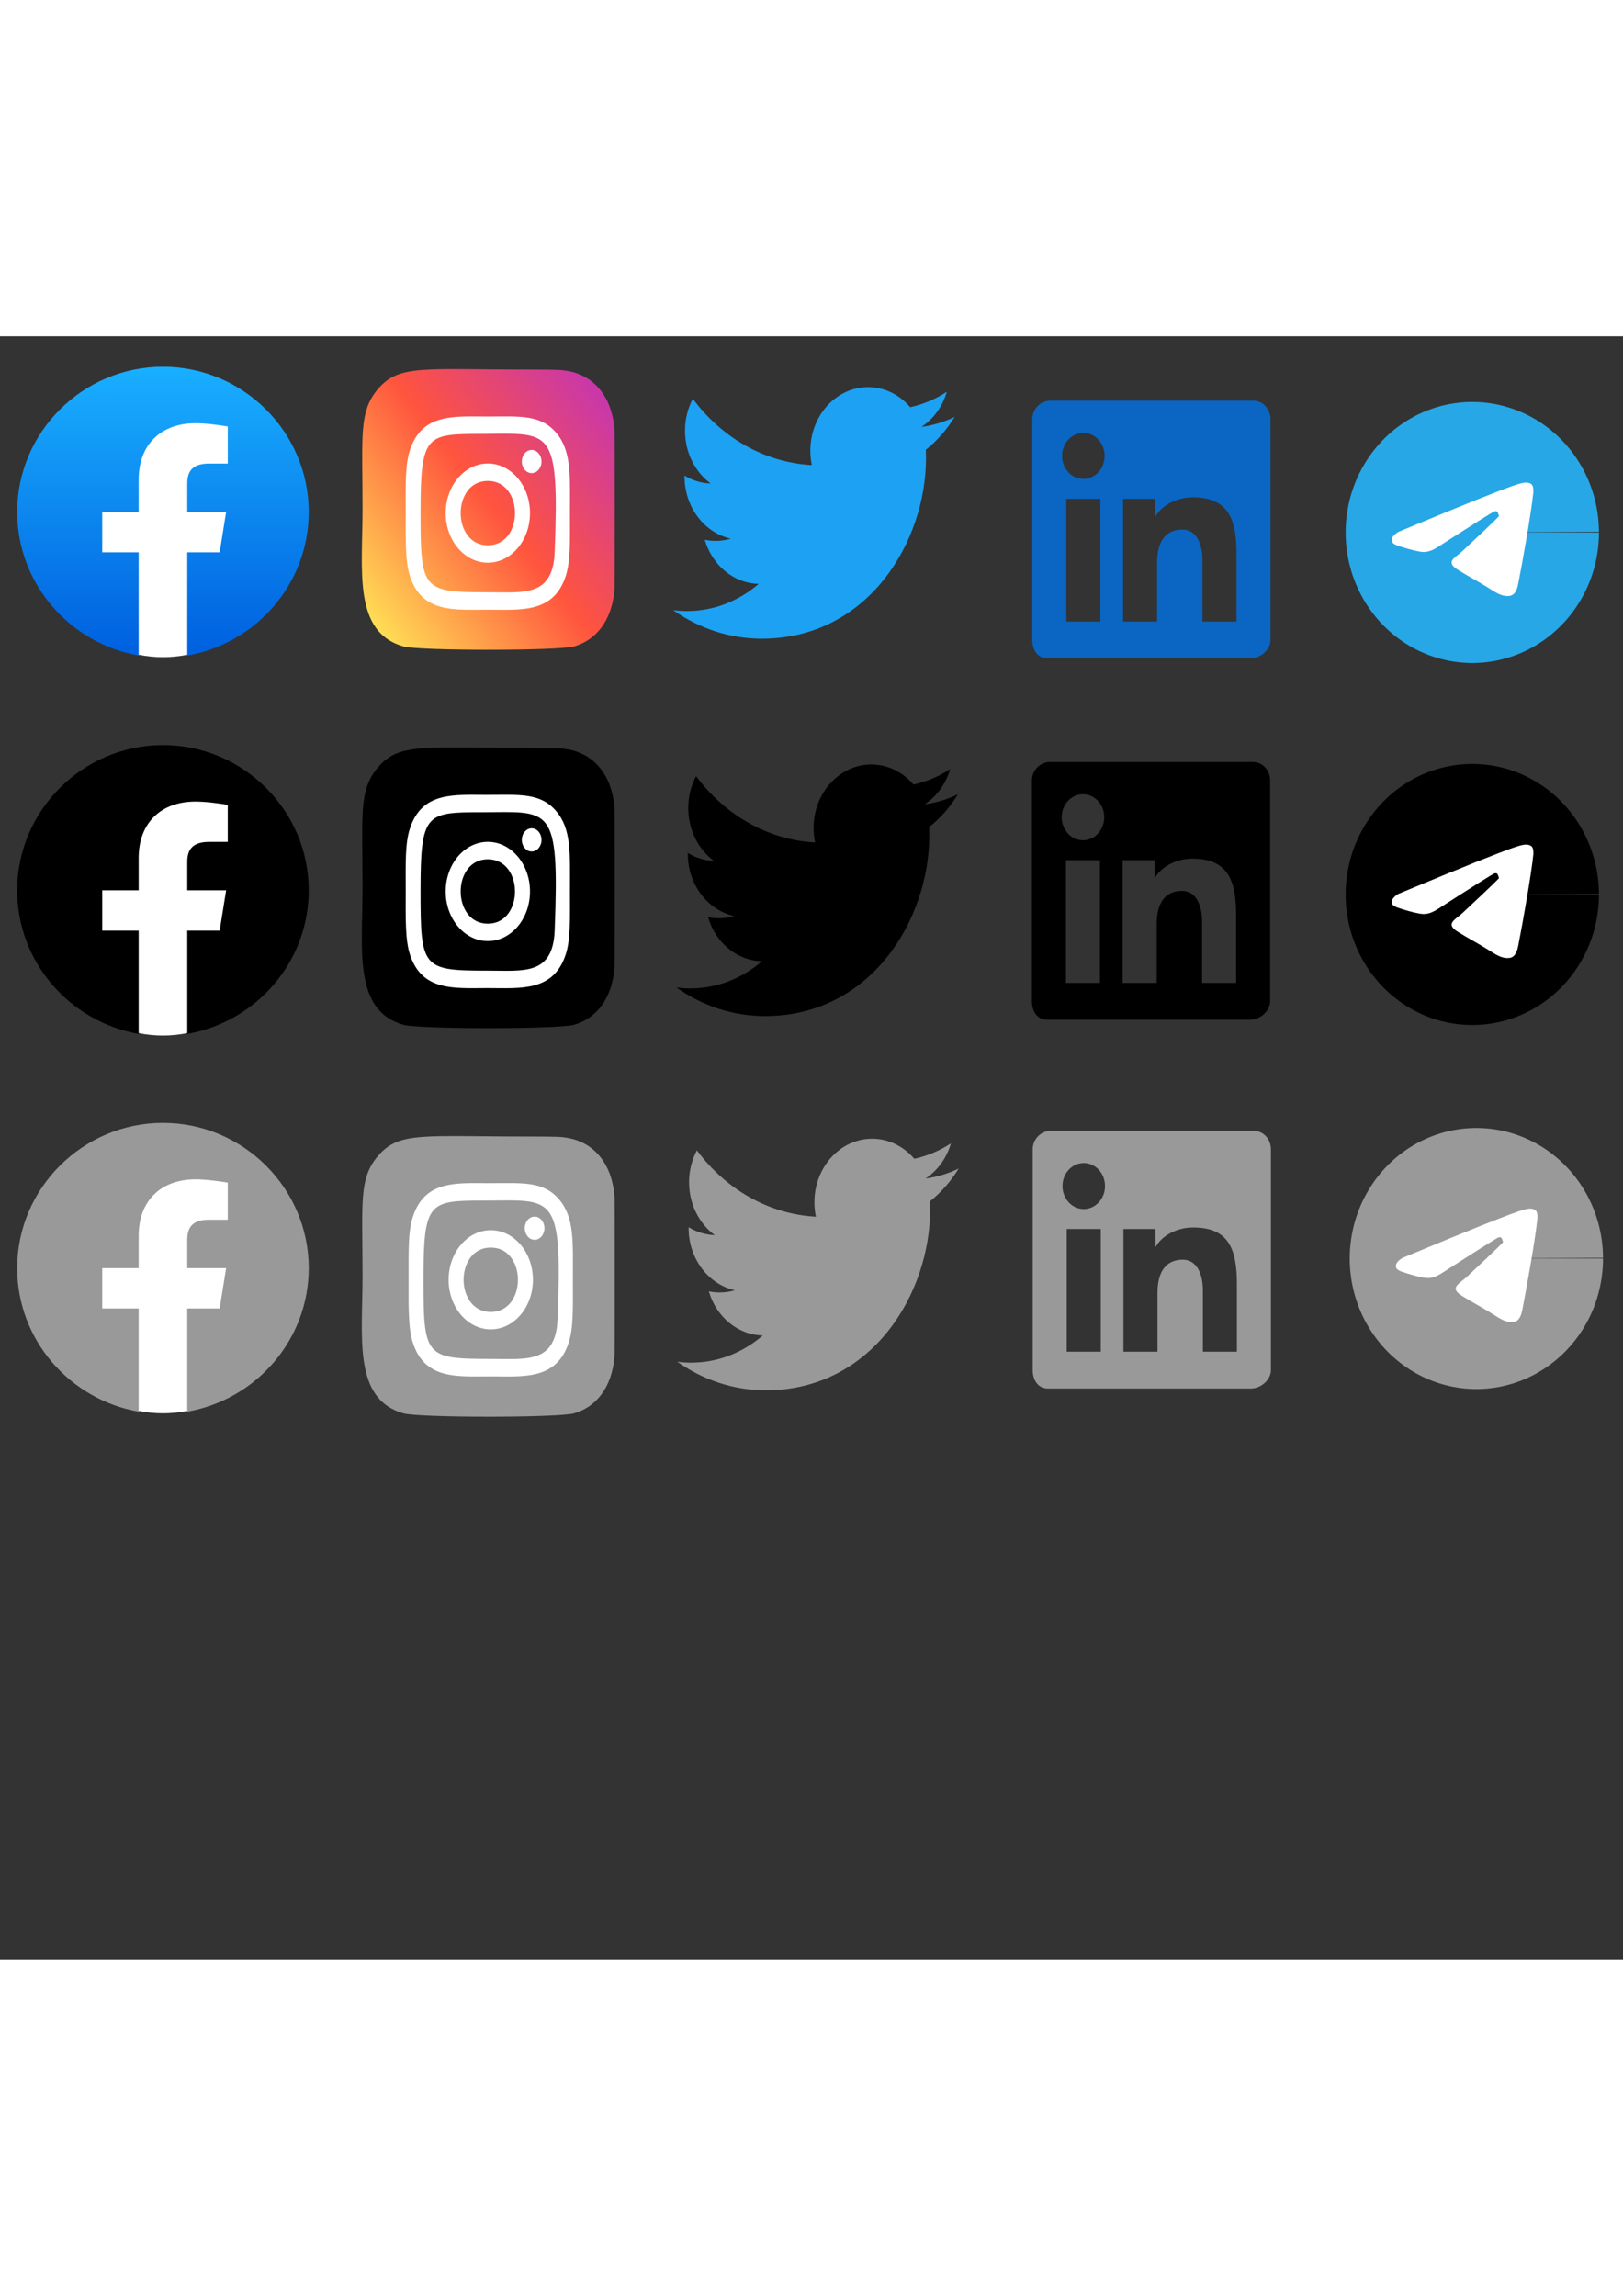 <?xml version="1.0" encoding="UTF-8" standalone="no"?>
<svg
   xmlns:dc="http://purl.org/dc/elements/1.1/"
   xmlns:cc="http://creativecommons.org/ns#"
   xmlns:rdf="http://www.w3.org/1999/02/22-rdf-syntax-ns#"
   xmlns:svg="http://www.w3.org/2000/svg"
   xmlns="http://www.w3.org/2000/svg"
   xmlns:xlink="http://www.w3.org/1999/xlink"
   xmlns:sodipodi="http://sodipodi.sourceforge.net/DTD/sodipodi-0.dtd"
   xmlns:inkscape="http://www.inkscape.org/namespaces/inkscape"
   width="210mm"
   height="297mm"
   viewBox="0 0 100 100"
   version="1.1"
   id="svg8"
   inkscape:version="1.0.2 (e86c870, 2021-01-15)"
   sodipodi:docname="social.svg">
  <rect x="0" y="0" width="100" height="100" fill="#333333" stroke="none"/>
  <defs
     id="defs2">
    <linearGradient
       x1="50%"
       x2="50%"
       y1="97.078%"
       y2="0%"
       id="jsc_s_8">
      <stop
         offset="0%"
         stop-color="#0062E0"
         id="stop934" />
      <stop
         offset="100%"
         stop-color="#19AFFF"
         id="stop936" />
    </linearGradient>
    <linearGradient
       inkscape:collect="always"
       xlink:href="#jsc_s_8"
       id="linearGradient958"
       x1="17.95"
       y1="34.851"
       x2="17.95"
       y2="0"
       gradientTransform="scale(1.003,0.997)"
       gradientUnits="userSpaceOnUse" />
    <linearGradient
       inkscape:collect="always"
       xlink:href="#jsc_s_8"
       id="linearGradient962"
       x1="18"
       y1="34.948"
       x2="18"
       y2="0"
       gradientUnits="userSpaceOnUse" />
    <linearGradient
       id="SVGID_1_"
       gradientTransform="matrix(0,-11.187,-10.408,0,-698.271,-302.81)"
       gradientUnits="userSpaceOnUse"
       x1="-37.106"
       x2="-26.555"
       y1="-72.705"
       y2="-84.047">
      <stop
         offset="0"
         stop-color="#fd5"
         id="stop1219" />
      <stop
         offset=".5"
         stop-color="#ff543e"
         id="stop1221" />
      <stop
         offset="1"
         stop-color="#c837ab"
         id="stop1223" />
    </linearGradient>
    <linearGradient
       id="SVGID_1_-9"
       gradientTransform="matrix(0,-1.423,-1.194,0,-63.485,-34.632)"
       gradientUnits="userSpaceOnUse"
       x1="-37.106"
       x2="-26.555"
       y1="-72.705"
       y2="-84.047">
      <stop
         offset="0"
         stop-color="#fd5"
         id="stop1343" />
      <stop
         offset="0.516"
         stop-color="#ff543e"
         id="stop1345" />
      <stop
         offset="1"
         stop-color="#c837ab"
         id="stop1347" />
    </linearGradient>
    <linearGradient
       inkscape:collect="always"
       xlink:href="#jsc_s_8"
       id="linearGradient962-3"
       x1="18"
       y1="34.948"
       x2="18"
       y2="0"
       gradientUnits="userSpaceOnUse" />
    <linearGradient
       inkscape:collect="always"
       xlink:href="#jsc_s_8"
       id="linearGradient962-3-6"
       x1="18"
       y1="34.948"
       x2="18"
       y2="0"
       gradientUnits="userSpaceOnUse" />
    <linearGradient
       id="SVGID_1_-9-6"
       gradientTransform="matrix(0,-1.423,-1.194,0,-60.336,-11.398)"
       gradientUnits="userSpaceOnUse"
       x1="-37.106"
       x2="-26.555"
       y1="-72.705"
       y2="-84.047">
      <stop
         offset="0"
         stop-color="#fd5"
         id="stop1343-2" />
      <stop
         offset="0.516"
         stop-color="#ff543e"
         id="stop1345-1" />
      <stop
         offset="1"
         stop-color="#c837ab"
         id="stop1347-7" />
    </linearGradient>
  </defs>
  <sodipodi:namedview
     id="base"
     pagecolor="#ffffff"
     bordercolor="#666666"
     borderopacity="1.0"
     inkscape:pageopacity="0.0"
     inkscape:pageshadow="2"
     inkscape:zoom="2.56"
     inkscape:cx="590.99604"
     inkscape:cy="541.36419"
     inkscape:document-units="mm"
     inkscape:current-layer="layer1"
     inkscape:document-rotation="0"
     showgrid="true"
     showguides="true"
     inkscape:snap-to-guides="true"
     inkscape:snap-grids="true"
     inkscape:snap-page="false"
     inkscape:window-width="1920"
     inkscape:window-height="1001"
     inkscape:window-x="-9"
     inkscape:window-y="-9"
     inkscape:window-maximized="1">
    <inkscape:grid
       type="xygrid"
       id="grid31" />
  </sodipodi:namedview>
  <g
     inkscape:label="Layer 1"
     inkscape:groupmode="layer"
     id="layer1">
    <g
       style="fill:url(#linearGradient962)"
       id="g956"
       transform="matrix(0.499,0,0,0.497,1.059,1.878)">
      <path
         d="M 15,35.8 C 6.5,34.3 0,26.9 0,18 0,8.1 8.1,0 18,0 27.9,0 36,8.1 36,18 36,26.9 29.5,34.3 21,35.8 L 20,35 h -4 z"
         id="path941"
         style="fill:url(#linearGradient958)" />
      <path
         class="p361ku9c"
         d="m 25,23 0.8,-5 H 21 V 14.5 C 21,13.1 21.5,12 23.7,12 H 26 V 7.4 C 24.7,7.2 23.3,7 22,7 17.9,7 15,9.5 15,14 v 4 h -4.5 v 5 H 15 v 12.7 c 1,0.2 2,0.3 3,0.3 1,0 2,-0.1 3,-0.3 V 23 Z"
         id="path943"
         style="fill:#ffffff" />
    </g>
    <path
       d="m 23.309,3.224 c -1.221,1.407 -0.971,2.902 -0.971,7.442 0,3.771 -0.593,7.55 2.511,8.44 0.969,0.277 9.559,0.277 10.528,-0.001 1.293,-0.37 2.344,-1.533 2.488,-3.56 0.02,-0.283 0.02,-9.47 -6.89e-4,-9.758 -0.153,-2.16 -1.352,-3.404 -2.931,-3.656 -0.362,-0.058 -0.435,-0.075 -2.292,-0.079 -6.588,0.004 -8.032,-0.322 -9.332,1.173 z"
       fill="url(#SVGID_1_)"
       id="path1350"
       style="fill:url(#SVGID_1_-9);stroke-width:0.682" />
    <path
       d="m 30.057,4.944 c -2.073,0 -4.042,-0.217 -4.794,2.053 -0.311,0.938 -0.266,2.155 -0.266,3.898 0,1.53 -0.042,2.968 0.266,3.898 0.75,2.271 2.735,2.054 4.793,2.054 1.985,0 4.033,0.243 4.794,-2.054 0.311,-0.947 0.266,-2.146 0.266,-3.898 0,-2.325 0.109,-3.826 -0.85,-4.953 C 33.295,4.801 31.982,4.944 30.055,4.944 Z m -0.453,1.072 c 4.325,-0.008 4.875,-0.574 4.572,7.282 -0.108,2.778 -1.907,2.473 -4.118,2.473 -4.031,0 -4.147,-0.136 -4.147,-4.879 0,-4.798 0.32,-4.874 3.693,-4.878 z m 3.154,0.988 c -0.335,0 -0.607,0.32 -0.607,0.714 0,0.394 0.272,0.714 0.607,0.714 0.335,0 0.607,-0.32 0.607,-0.714 0,-0.394 -0.272,-0.714 -0.607,-0.714 z m -2.701,0.835 c -1.435,0 -2.598,1.369 -2.598,3.056 0,1.688 1.163,3.056 2.598,3.056 1.435,0 2.598,-1.368 2.598,-3.056 0,-1.688 -1.163,-3.056 -2.598,-3.056 z m 0,1.072 c 2.23,0 2.233,3.968 0,3.968 -2.229,0 -2.233,-3.968 0,-3.968 z"
       fill="#ffffff"
       id="path1352"
       style="stroke-width:0.619" />
    <g
       style="fill:url(#linearGradient962-3)"
       id="g956-3"
       transform="matrix(0.499,0,0,0.497,1.059,25.186)">
      <path
         d="M 15,35.8 C 6.5,34.3 0,26.9 0,18 0,8.1 8.1,0 18,0 27.9,0 36,8.1 36,18 36,26.9 29.5,34.3 21,35.8 L 20,35 h -4 z"
         id="path941-1"
         style="fill:#000000" />
      <path
         class="p361ku9c"
         d="m 25,23 0.8,-5 H 21 V 14.5 C 21,13.1 21.5,12 23.7,12 H 26 V 7.4 C 24.7,7.2 23.3,7 22,7 17.9,7 15,9.5 15,14 v 4 h -4.5 v 5 H 15 v 12.7 c 1,0.2 2,0.3 3,0.3 1,0 2,-0.1 3,-0.3 V 23 Z"
         id="path943-5"
         style="fill:#ffffff" />
    </g>
    <g
       style="fill:url(#linearGradient962-3-6)"
       id="g956-3-9"
       transform="matrix(0.499,0,0,0.497,1.059,48.459)">
      <path
         d="M 15,35.8 C 6.5,34.3 0,26.9 0,18 0,8.1 8.1,0 18,0 27.9,0 36,8.1 36,18 36,26.9 29.5,34.3 21,35.8 L 20,35 h -4 z"
         id="path941-1-5"
         style="fill:#999999" />
      <path
         class="p361ku9c"
         d="m 25,23 0.8,-5 H 21 V 14.5 C 21,13.1 21.5,12 23.7,12 H 26 V 7.4 C 24.7,7.2 23.3,7 22,7 17.9,7 15,9.5 15,14 v 4 h -4.5 v 5 H 15 v 12.7 c 1,0.2 2,0.3 3,0.3 1,0 2,-0.1 3,-0.3 V 23 Z"
         id="path943-5-2"
         style="fill:#ffffff" />
    </g>
    <path
       d="m 23.309,26.533 c -1.221,1.407 -0.971,2.902 -0.971,7.442 0,3.771 -0.593,7.55 2.511,8.44 0.969,0.277 9.559,0.277 10.528,-0.001 1.293,-0.37 2.344,-1.533 2.488,-3.56 0.02,-0.283 0.02,-9.47 -6.89e-4,-9.758 -0.153,-2.16 -1.352,-3.404 -2.931,-3.656 -0.362,-0.058 -0.435,-0.075 -2.292,-0.079 -6.588,0.004 -8.032,-0.322 -9.332,1.173 z"
       fill="#000"
       id="path1350-8"
       style="fill:#000000" />
    <path
       d="m 30.057,28.252 c -2.073,0 -4.042,-0.217 -4.794,2.053 -0.311,0.938 -0.266,2.155 -0.266,3.898 0,1.53 -0.042,2.968 0.266,3.898 0.75,2.271 2.735,2.054 4.793,2.054 1.985,0 4.033,0.243 4.794,-2.054 0.311,-0.947 0.266,-2.146 0.266,-3.898 0,-2.325 0.109,-3.826 -0.85,-4.953 -0.971,-1.142 -2.284,-0.999 -4.211,-0.999 z m -0.453,1.072 c 4.325,-0.008 4.875,-0.574 4.572,7.282 -0.108,2.778 -1.907,2.473 -4.118,2.473 -4.031,0 -4.147,-0.136 -4.147,-4.879 0,-4.798 0.32,-4.874 3.693,-4.878 z m 3.154,0.988 c -0.335,0 -0.607,0.32 -0.607,0.714 0,0.394 0.272,0.714 0.607,0.714 0.335,0 0.607,-0.32 0.607,-0.714 0,-0.394 -0.272,-0.714 -0.607,-0.714 z m -2.701,0.835 c -1.435,0 -2.598,1.369 -2.598,3.056 0,1.688 1.163,3.056 2.598,3.056 1.435,0 2.598,-1.368 2.598,-3.056 0,-1.688 -1.163,-3.056 -2.598,-3.056 z m 0,1.072 c 2.23,0 2.233,3.968 0,3.968 -2.229,0 -2.233,-3.968 0,-3.968 z"
       fill="#ffffff"
       id="path1352-6"
       style="stroke-width:0.619" />
    <path
       d="m 23.309,50.471 c -1.221,1.407 -0.971,2.902 -0.971,7.442 0,3.771 -0.593,7.55 2.511,8.44 0.969,0.277 9.559,0.277 10.528,-0.001 1.293,-0.37 2.344,-1.533 2.488,-3.56 0.02,-0.283 0.02,-9.47 -6.89e-4,-9.758 -0.153,-2.16 -1.352,-3.404 -2.931,-3.656 -0.362,-0.058 -0.435,-0.075 -2.292,-0.079 -6.588,0.004 -8.032,-0.322 -9.332,1.173 z"
       fill="#999"
       id="path1350-8-6"
       style="fill:#999999" />
    <path
       d="m 30.238,52.173 c -2.073,0 -4.042,-0.217 -4.794,2.053 -0.311,0.938 -0.266,2.155 -0.266,3.898 0,1.53 -0.042,2.968 0.266,3.898 0.75,2.271 2.735,2.054 4.793,2.054 1.985,0 4.033,0.243 4.794,-2.054 0.311,-0.947 0.266,-2.146 0.266,-3.898 0,-2.325 0.109,-3.826 -0.85,-4.953 -0.971,-1.142 -2.284,-0.999 -4.211,-0.999 z m -0.453,1.072 c 4.325,-0.008 4.875,-0.574 4.572,7.282 -0.108,2.778 -1.907,2.473 -4.118,2.473 -4.031,0 -4.147,-0.136 -4.147,-4.879 0,-4.798 0.32,-4.874 3.693,-4.878 z m 3.154,0.988 c -0.335,0 -0.607,0.32 -0.607,0.714 0,0.394 0.272,0.714 0.607,0.714 0.335,0 0.607,-0.32 0.607,-0.714 0,-0.394 -0.272,-0.714 -0.607,-0.714 z m -2.701,0.835 c -1.435,0 -2.598,1.369 -2.598,3.056 0,1.688 1.163,3.056 2.598,3.056 1.435,0 2.598,-1.368 2.598,-3.056 0,-1.688 -1.163,-3.056 -2.598,-3.056 z m 0,1.072 c 2.23,0 2.233,3.968 0,3.968 -2.229,0 -2.233,-3.968 0,-3.968 z"
       fill="#ffffff"
       id="path1352-6-3"
       style="stroke-width:0.619" />
    <path
       stroke-width="0.801px"
       stroke="none"
       fill="#1da1f2"
       d="M 58.819,4.968 C 58.181,5.279 57.496,5.489 56.776,5.584 57.511,5.1 58.074,4.332 58.34,3.419 57.653,3.867 56.891,4.193 56.081,4.368 55.432,3.608 54.508,3.133 53.485,3.133 c -1.964,0 -3.557,1.752 -3.557,3.914 0,0.306 0.032,0.603 0.092,0.89 -2.958,-0.164 -5.578,-1.722 -7.333,-4.089 -0.305,0.58 -0.481,1.252 -0.481,1.967 0,1.357 0.629,2.556 1.582,3.257 C 43.204,9.052 42.655,8.877 42.176,8.583 v 0.05 c 0,1.896 1.226,3.477 2.854,3.837 -0.299,0.089 -0.613,0.136 -0.937,0.136 -0.229,0 -0.453,-0.024 -0.67,-0.069 0.453,1.554 1.766,2.686 3.324,2.716 -1.218,1.05 -2.752,1.676 -4.419,1.676 -0.287,0 -0.57,-0.018 -0.849,-0.055 1.575,1.111 3.444,1.758 5.453,1.758 6.545,0 10.123,-5.962 10.123,-11.133 0,-0.168 -0.004,-0.338 -0.011,-0.506 0.695,-0.553 1.298,-1.241 1.774,-2.024 z"
       id="path1847"
       inkscape:transform-center-x="5.4851543"
       inkscape:transform-center-y="1.7340716" />
    <path
       stroke-width="0.801px"
       stroke="none"
       fill="#000000"
       d="m 59.021,28.216 c -0.638,0.311 -1.323,0.521 -2.043,0.616 0.735,-0.484 1.298,-1.252 1.564,-2.165 -0.687,0.449 -1.449,0.774 -2.259,0.949 -0.649,-0.759 -1.573,-1.235 -2.597,-1.235 -1.964,0 -3.557,1.752 -3.557,3.914 0,0.306 0.032,0.603 0.092,0.89 -2.958,-0.164 -5.578,-1.722 -7.333,-4.089 -0.305,0.58 -0.481,1.252 -0.481,1.967 0,1.357 0.629,2.556 1.582,3.257 -0.583,-0.021 -1.132,-0.197 -1.611,-0.49 v 0.05 c 0,1.896 1.226,3.477 2.854,3.837 -0.299,0.089 -0.613,0.136 -0.937,0.136 -0.229,0 -0.453,-0.024 -0.67,-0.069 0.453,1.554 1.766,2.686 3.324,2.716 -1.218,1.05 -2.752,1.676 -4.419,1.676 -0.287,0 -0.57,-0.018 -0.849,-0.055 1.575,1.111 3.444,1.758 5.453,1.758 6.545,0 10.123,-5.962 10.123,-11.133 0,-0.168 -0.004,-0.338 -0.011,-0.506 0.695,-0.553 1.298,-1.241 1.774,-2.024 z"
       id="path1847-5"
       inkscape:transform-center-x="5.4851543"
       inkscape:transform-center-y="1.7340716" />
    <path
       stroke-width="0.801px"
       stroke="none"
       fill="#999999"
       d="m 59.071,51.27 c -0.638,0.311 -1.323,0.521 -2.043,0.616 0.735,-0.484 1.298,-1.252 1.564,-2.165 -0.687,0.449 -1.449,0.774 -2.259,0.949 -0.649,-0.759 -1.573,-1.235 -2.597,-1.235 -1.964,0 -3.557,1.752 -3.557,3.914 0,0.306 0.032,0.603 0.092,0.89 -2.958,-0.164 -5.578,-1.722 -7.333,-4.089 -0.305,0.58 -0.481,1.252 -0.481,1.967 0,1.357 0.629,2.556 1.582,3.257 -0.583,-0.021 -1.132,-0.197 -1.611,-0.49 v 0.05 c 0,1.896 1.226,3.477 2.854,3.837 -0.299,0.089 -0.613,0.136 -0.937,0.136 -0.229,0 -0.453,-0.024 -0.67,-0.069 0.453,1.554 1.766,2.686 3.324,2.716 -1.218,1.05 -2.752,1.676 -4.419,1.676 -0.287,0 -0.57,-0.018 -0.849,-0.055 1.575,1.111 3.444,1.758 5.453,1.758 6.545,0 10.123,-5.962 10.123,-11.133 0,-0.168 -0.004,-0.338 -0.011,-0.506 0.695,-0.553 1.298,-1.241 1.774,-2.024 z"
       id="path1847-5-8"
       inkscape:transform-center-x="5.4851543"
       inkscape:transform-center-y="1.7340716" />
    <g
       class="inbug"
       stroke="none"
       stroke-width="1"
       fill="none"
       fill-rule="evenodd"
       id="g2047"
       transform="matrix(0.699,0,0,0.756,19.567,3.969)">
      <path
         d="M 19.479,0 H 1.583 C 0.727,0 0,0.677 0,1.511 V 19.488 C 0,20.323 0.477,21 1.333,21 H 19.229 C 20.086,21 21,20.323 21,19.488 V 1.511 C 21,0.677 20.336,0 19.479,0"
         transform="translate(63)"
         id="path2043" />
      <path
         fill="#0a66c2"
         d="M 82.479,0 H 64.583 C 63.727,0 63,0.677 63,1.511 V 19.488 C 63,20.323 63.477,21 64.333,21 H 82.229 C 83.086,21 84,20.323 84,19.488 V 1.511 C 84,0.677 83.336,0 82.479,0 Z M 71,8 h 2.827 v 1.441 h 0.031 C 74.289,8.664 75.562,7.875 77.136,7.875 80.157,7.875 81,9.479 81,12.45 V 18 H 78 V 12.997 C 78,11.667 77.469,10.5 76.227,10.5 74.719,10.5 74,11.521 74,13.197 V 18 h -3 z m -5,10 h 3 V 8 H 66 Z M 69.375,4.5 c 0,1.036 -0.839,1.875 -1.875,1.875 -1.036,0 -1.875,-0.839 -1.875,-1.875 0,-1.036 0.839,-1.875 1.875,-1.875 1.036,0 1.875,0.839 1.875,1.875 z"
         class="background"
         id="path2045" />
    </g>
    <g
       class="inbug"
       stroke="none"
       stroke-width="1"
       fill="none"
       fill-rule="evenodd"
       id="g2047-9"
       transform="matrix(0.699,0,0,0.756,19.543,26.228)">
      <path
         d="M 19.479,0 H 1.583 C 0.727,0 0,0.677 0,1.511 V 19.488 C 0,20.323 0.477,21 1.333,21 H 19.229 C 20.086,21 21,20.323 21,19.488 V 1.511 C 21,0.677 20.336,0 19.479,0"
         transform="translate(63)"
         id="path2043-2" />
      <path
         fill="#000000"
         d="M 82.479,0 H 64.583 C 63.727,0 63,0.677 63,1.511 V 19.488 C 63,20.323 63.477,21 64.333,21 H 82.229 C 83.086,21 84,20.323 84,19.488 V 1.511 C 84,0.677 83.336,0 82.479,0 Z M 71,8 h 2.827 v 1.441 h 0.031 C 74.289,8.664 75.562,7.875 77.136,7.875 80.157,7.875 81,9.479 81,12.45 V 18 H 78 V 12.997 C 78,11.667 77.469,10.5 76.227,10.5 74.719,10.5 74,11.521 74,13.197 V 18 h -3 z m -5,10 h 3 V 8 H 66 Z M 69.375,4.5 c 0,1.036 -0.839,1.875 -1.875,1.875 -1.036,0 -1.875,-0.839 -1.875,-1.875 0,-1.036 0.839,-1.875 1.875,-1.875 1.036,0 1.875,0.839 1.875,1.875 z"
         class="background"
         id="path2045-6" />
    </g>
    <g
       class="inbug"
       stroke="none"
       stroke-width="1"
       fill="none"
       fill-rule="evenodd"
       id="g2047-9-6"
       transform="matrix(0.699,0,0,0.756,19.592,48.948)">
      <path
         d="M 19.479,0 H 1.583 C 0.727,0 0,0.677 0,1.511 V 19.488 C 0,20.323 0.477,21 1.333,21 H 19.229 C 20.086,21 21,20.323 21,19.488 V 1.511 C 21,0.677 20.336,0 19.479,0"
         transform="translate(63)"
         id="path2043-2-3" />
      <path
         fill="#999999"
         d="M 82.479,0 H 64.583 C 63.727,0 63,0.677 63,1.511 V 19.488 C 63,20.323 63.477,21 64.333,21 H 82.229 C 83.086,21 84,20.323 84,19.488 V 1.511 C 84,0.677 83.336,0 82.479,0 Z M 71,8 h 2.827 v 1.441 h 0.031 C 74.289,8.664 75.562,7.875 77.136,7.875 80.157,7.875 81,9.479 81,12.45 V 18 H 78 V 12.997 C 78,11.667 77.469,10.5 76.227,10.5 74.719,10.5 74,11.521 74,13.197 V 18 h -3 z m -5,10 h 3 V 8 H 66 Z M 69.375,4.5 c 0,1.036 -0.839,1.875 -1.875,1.875 -1.036,0 -1.875,-0.839 -1.875,-1.875 0,-1.036 0.839,-1.875 1.875,-1.875 1.036,0 1.875,0.839 1.875,1.875 z"
         class="background"
         id="path2045-6-0" />
    </g>
    <g
       fill="none"
       fill-rule="evenodd"
       id="g160"
       transform="matrix(0.459,0,0,0.473,82.911,4.047)">
      <path
         fill="#27a7e5"
         id="circle156"
         sodipodi:type="arc"
         sodipodi:cx="17"
         sodipodi:cy="17"
         sodipodi:rx="17"
         sodipodi:ry="17"
         sodipodi:start="0"
         sodipodi:end="6.2778585"
         sodipodi:arc-type="slice"
         d="M 34,17 A 17,17 0 0 1 17.023,34 17,17 0 0 1 6.0296573e-5,17.045 17,17 0 0 1 16.932,1.3566719e-4 17,17 0 0 1 34,16.909 L 17,17 Z" />
      <path
         d="M 7.065,16.926 C 12.293,14.819 15.778,13.431 17.522,12.76 c 4.98,-1.916 6.015,-2.249 6.689,-2.26 0.148,-0.002 0.48,0.032 0.695,0.193 0.181,0.136 0.231,0.32 0.255,0.449 0.024,0.129 0.054,0.423 0.03,0.653 -0.27,2.623 -1.438,8.987 -2.032,11.924 -0.251,1.243 -0.75,1.509 -1.229,1.55 -1.041,0.089 -1.828,-0.486 -2.837,-1.097 -1.578,-0.957 -2.533,-1.398 -4.065,-2.332 -1.77,-1.079 -0.213,-1.584 0.796,-2.553 0.264,-0.254 4.775,-4.31 4.756,-4.432 -0.007,-0.044 -0.141,-0.482 -0.246,-0.568 -0.105,-0.086 -0.26,-0.057 -0.371,-0.033 -0.158,0.033 -2.679,1.575 -7.564,4.624 -0.716,0.455 -1.364,0.676 -1.945,0.664 C 9.816,19.529 8.584,19.207 7.669,18.932 6.546,18.594 6.131,18.435 6.209,17.862 c 0.04,-0.299 0.326,-0.611 0.856,-0.936 z"
         fill="#ffffff"
         id="path158" />
    </g>
    <g
       fill="none"
       fill-rule="evenodd"
       id="g160-4-0"
       transform="matrix(0.459,0,0,0.473,83.163,48.774)">
      <path
         fill="#999999"
         id="circle156-5-3"
         sodipodi:type="arc"
         sodipodi:cx="17"
         sodipodi:cy="17"
         sodipodi:rx="17"
         sodipodi:ry="17"
         sodipodi:start="0"
         sodipodi:end="6.2778585"
         sodipodi:arc-type="slice"
         d="M 34,17 A 17,17 0 0 1 17.023,34 17,17 0 0 1 6.0296573e-5,17.045 17,17 0 0 1 16.932,1.3566719e-4 17,17 0 0 1 34,16.909 L 17,17 Z" />
      <path
         d="M 7.065,16.926 C 12.293,14.819 15.778,13.431 17.522,12.76 c 4.98,-1.916 6.015,-2.249 6.689,-2.26 0.148,-0.002 0.48,0.032 0.695,0.193 0.181,0.136 0.231,0.32 0.255,0.449 0.024,0.129 0.054,0.423 0.03,0.653 -0.27,2.623 -1.438,8.987 -2.032,11.924 -0.251,1.243 -0.75,1.509 -1.229,1.55 -1.041,0.089 -1.828,-0.486 -2.837,-1.097 -1.578,-0.957 -2.533,-1.398 -4.065,-2.332 -1.77,-1.079 -0.213,-1.584 0.796,-2.553 0.264,-0.254 4.775,-4.31 4.756,-4.432 -0.007,-0.044 -0.141,-0.482 -0.246,-0.568 -0.105,-0.086 -0.26,-0.057 -0.371,-0.033 -0.158,0.033 -2.679,1.575 -7.564,4.624 -0.716,0.455 -1.364,0.676 -1.945,0.664 C 9.816,19.529 8.584,19.207 7.669,18.932 6.546,18.594 6.131,18.435 6.209,17.862 c 0.04,-0.299 0.326,-0.611 0.856,-0.936 z"
         fill="#ffffff"
         id="path158-2-3" />
    </g>
    <g
       fill="none"
       fill-rule="evenodd"
       id="g160-4-0-0"
       transform="matrix(0.459,0,0,0.473,82.911,26.348)">
      <path
         fill="#000"
         id="circle156-5-3-9"
         sodipodi:type="arc"
         sodipodi:cx="17"
         sodipodi:cy="17"
         sodipodi:rx="17"
         sodipodi:ry="17"
         sodipodi:start="0"
         sodipodi:end="6.2778585"
         sodipodi:arc-type="slice"
         d="M 34,17 A 17,17 0 0 1 17.023,34 17,17 0 0 1 6.0296573e-5,17.045 17,17 0 0 1 16.932,1.3566719e-4 17,17 0 0 1 34,16.909 L 17,17 Z" />
      <path
         d="M 7.065,16.926 C 12.293,14.819 15.778,13.431 17.522,12.76 c 4.98,-1.916 6.015,-2.249 6.689,-2.26 0.148,-0.002 0.48,0.032 0.695,0.193 0.181,0.136 0.231,0.32 0.255,0.449 0.024,0.129 0.054,0.423 0.03,0.653 -0.27,2.623 -1.438,8.987 -2.032,11.924 -0.251,1.243 -0.75,1.509 -1.229,1.55 -1.041,0.089 -1.828,-0.486 -2.837,-1.097 -1.578,-0.957 -2.533,-1.398 -4.065,-2.332 -1.77,-1.079 -0.213,-1.584 0.796,-2.553 0.264,-0.254 4.775,-4.31 4.756,-4.432 -0.007,-0.044 -0.141,-0.482 -0.246,-0.568 -0.105,-0.086 -0.26,-0.057 -0.371,-0.033 -0.158,0.033 -2.679,1.575 -7.564,4.624 -0.716,0.455 -1.364,0.676 -1.945,0.664 C 9.816,19.529 8.584,19.207 7.669,18.932 6.546,18.594 6.131,18.435 6.209,17.862 c 0.04,-0.299 0.326,-0.611 0.856,-0.936 z"
         fill="#ffffff"
         id="path158-2-3-2" />
    </g>
  </g>
</svg>
